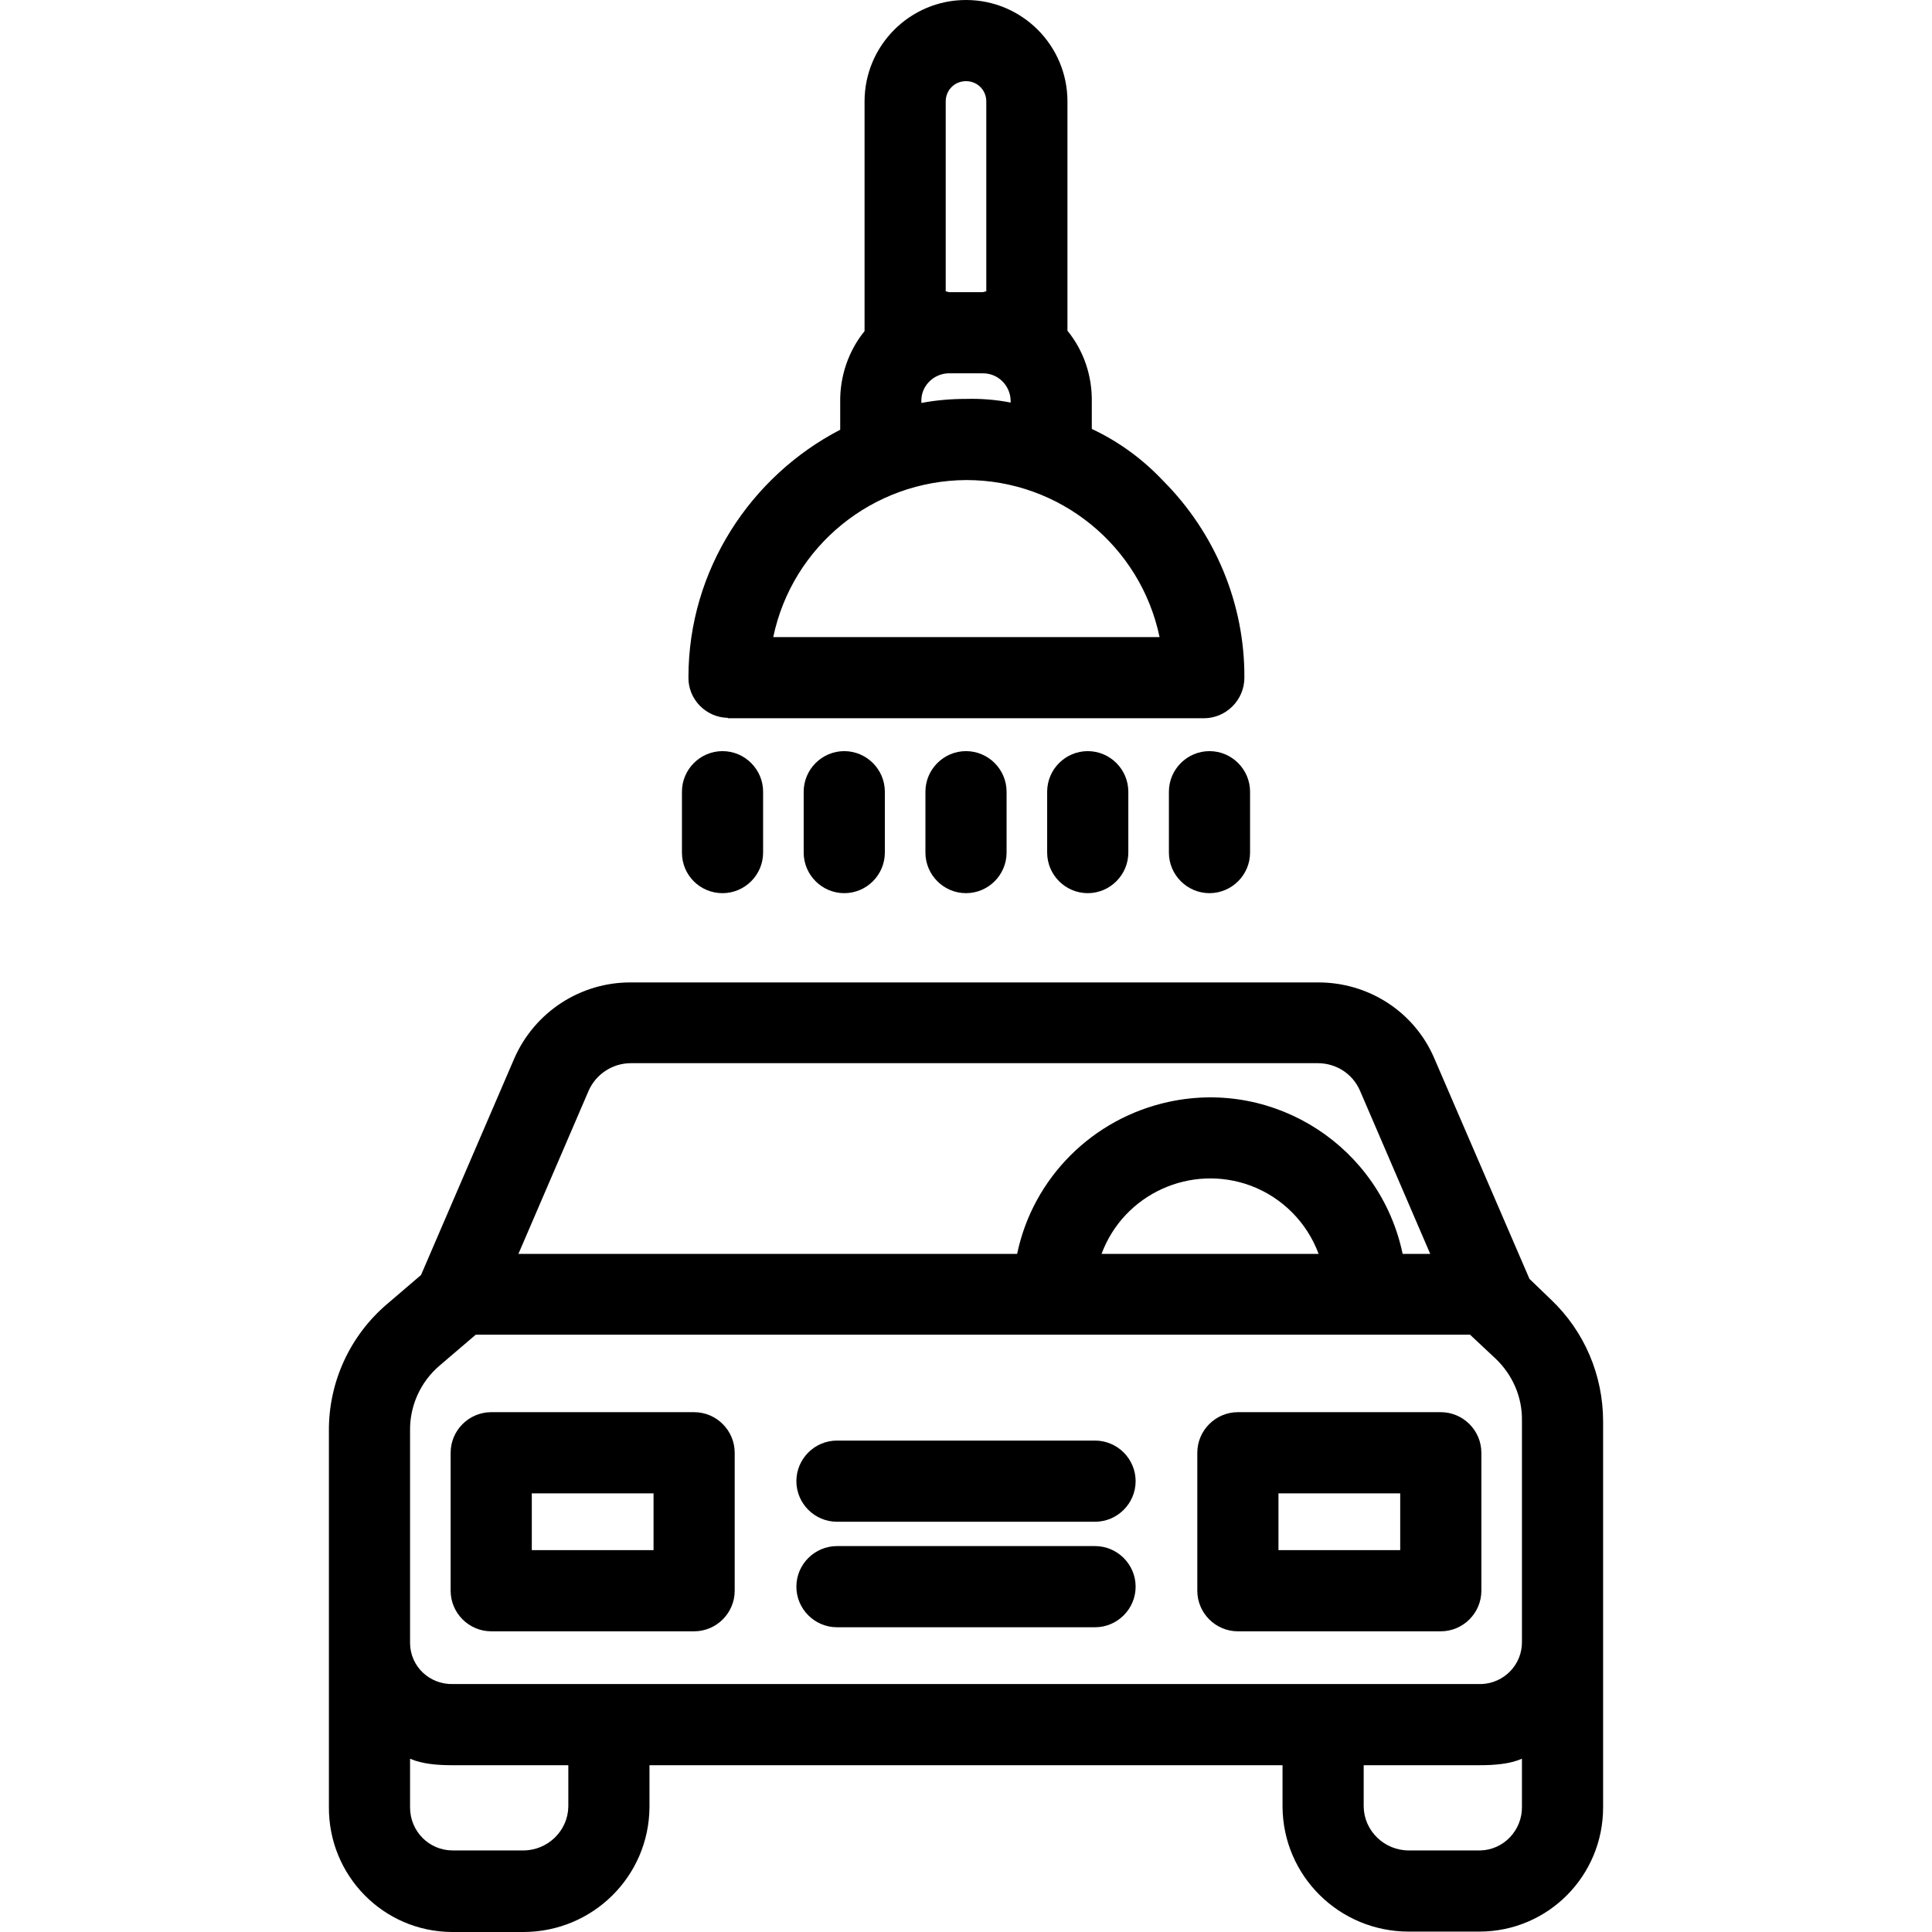 <?xml version="1.0" encoding="iso-8859-1"?>
<!-- Generator: Adobe Illustrator 19.0.0, SVG Export Plug-In . SVG Version: 6.00 Build 0)  -->
<svg version="1.1" id="Capa_1" xmlns="http://www.w3.org/2000/svg" xmlns:xlink="http://www.w3.org/1999/xlink" x="0px" y="0px"
	 viewBox="0 0 476.1 476.1" style="enable-background:new 0 0 476.1 476.1;" xml:space="preserve">
<g>
	<g>
		<path d="M286.551,118.4c-5-5.3-10.9-9.6-17.5-12.7V99c0.1-6.4-2-12.6-6-17.5V25c0-13.8-11.2-25-25-25s-25,11.2-25,25v56.6
			c-4,4.9-6.1,11.2-6,17.5v6.8c-22,11.4-37.4,34.5-37.4,61c-0.1,5.4,4.3,9.9,9.7,10c0,0.1,0.1,0.1,0.1,0.1h117.2c5.5,0,10-4.5,10-10
			C306.751,148.8,299.451,131.3,286.551,118.4z M233.051,25c0-2.8,2.2-5,5-5s5,2.2,5,5v46.8c-0.3,0-0.6,0.2-1,0.2h-8.1
			c-0.3,0-0.6-0.2-0.9-0.2V25z M233.551,92c0.1,0,0.3,0,0.4,0h8.1c3.8-0.1,6.9,2.9,7,6.7c0,0.1,0,0.3,0,0.4v0.1
			c-3.6-0.7-7.3-1-10.9-0.9c-3.7,0-7.4,0.3-11.1,1v-0.2C226.851,95.3,229.851,92.2,233.551,92z M190.551,157
			c4.7-22.5,24.6-38.6,47.6-38.7c23,0,42.9,16.2,47.6,38.7H190.551z"/>
	</g>
</g>
<g>
	<g>
		<path d="M178.051,185.1c-5.5,0-10,4.5-10,10v15c0,5.6,4.5,10,10,10s10-4.5,10-10v-15C188.051,189.6,183.551,185.1,178.051,185.1z"
			/>
	</g>
</g>
<g>
	<g>
		<path d="M208.051,185.1c-5.5,0-10,4.5-10,10v15c0,5.5,4.5,10,10,10s10-4.5,10-10v-15C218.051,189.6,213.551,185.1,208.051,185.1z"
			/>
	</g>
</g>
<g>
	<g>
		<path d="M238.051,185.1c-5.5,0-10,4.5-10,10v15c0,5.5,4.5,10,10,10s10-4.5,10-10v-15C248.051,189.6,243.551,185.1,238.051,185.1z"
			/>
	</g>
</g>
<g>
	<g>
		<path d="M268.051,185.1c-5.5,0-10,4.5-10,10v15c0,5.5,4.5,10,10,10s10-4.5,10-10v-15C278.051,189.6,273.551,185.1,268.051,185.1z"
			/>
	</g>
</g>
<g>
	<g>
		<path d="M298.051,185.1c-5.5,0-10,4.5-10,10v15c0,5.5,4.5,10,10,10s10-4.5,10-10v-15C308.051,189.6,303.551,185.1,298.051,185.1z"
			/>
	</g>
</g>
<g>
	<g>
		<path d="M382.251,320.3l-5.4-5.2c0-0.1,0-0.2-0.1-0.3l-23.3-54c-4.9-11.5-16.3-18.8-28.8-18.7h-169.1
			c-12.5-0.1-23.8,7.3-28.8,18.7l-23,53.4l-8.3,7.1c-9.2,7.8-14.5,19.3-14.4,31.4v92.6c-0.1,16.9,13.4,30.7,30.3,30.8
			c0.1,0,0.1,0,0.2,0h17.4c17.1,0,31-13.7,31.1-30.8V435h156v10.2c0.1,17.1,14,30.8,31.1,30.8h17.4c16.9,0,30.5-13.7,30.5-30.6
			c0-0.1,0-0.1,0-0.2v-94.9C395.051,338.9,390.451,328.1,382.251,320.3z M145.051,268.8c1.8-4.1,5.9-6.8,10.4-6.8h169.3
			c4.5,0,8.6,2.6,10.4,6.8l17.3,40.2h-6.8c-5.5-26.3-31.3-43.1-57.5-37.5c-18.8,4-33.6,18.7-37.5,37.5h-122.9L145.051,268.8z
			 M324.951,309h-53.5c5.5-14.8,22-22.3,36.8-16.8C315.951,295.1,322.051,301.2,324.951,309z M140.051,445.2
			c-0.1,6-5.1,10.8-11.1,10.8h-17.4c-5.8,0-10.5-4.7-10.5-10.6c0-0.1,0-0.2,0-0.2v-11.8c3,1.3,6.7,1.6,10.5,1.6h28.5V445.2z
			 M375.051,445.2c0.1,5.8-4.5,10.7-10.3,10.8c-0.1,0-0.1,0-0.2,0h-17.4c-6,0-11-4.8-11.1-10.8V435h28.5c3.8,0,7.5-0.3,10.5-1.6
			V445.2z M365.051,415c-0.2,0-0.3,0-0.5,0h-253c-5.7,0.1-10.4-4.3-10.5-10c0-0.2,0-0.3,0-0.5v-51.9c-0.1-6.2,2.6-12.1,7.3-16.1
			l8.9-7.6h245l6.3,5.9c4.2,4,6.6,9.5,6.5,15.3l0,54.4C375.151,410.2,370.651,414.8,365.051,415z"/>
	</g>
</g>
<g>
	<g>
		<path d="M171.051,348h-50c-5.5,0-10,4.5-10,10v34c0,5.5,4.5,10,10,10h50c5.5,0,10-4.5,10-10v-34
			C181.051,352.5,176.551,348,171.051,348z M161.051,382h-30v-14h30V382z"/>
	</g>
</g>
<g>
	<g>
		<path d="M355.051,348h-50c-5.5,0-10,4.5-10,10v34c0,5.5,4.5,10,10,10h50c5.5,0,10-4.5,10-10v-34
			C365.051,352.5,360.551,348,355.051,348z M345.051,382h-30v-14h30V382z"/>
	</g>
</g>
<g>
	<g>
		<path d="M269.851,381h-63.6c-5.5,0-10,4.5-10,10s4.5,10,10,10h63.6c5.5,0,10-4.5,10-10S275.351,381,269.851,381z"/>
	</g>
</g>
<g>
	<g>
		<path d="M269.851,355h-63.6c-5.5,0-10,4.5-10,10s4.5,10,10,10h63.6c5.5,0,10-4.5,10-10S275.351,355,269.851,355z"/>
	</g>
</g>
<g>
</g>
<g>
</g>
<g>
</g>
<g>
</g>
<g>
</g>
<g>
</g>
<g>
</g>
<g>
</g>
<g>
</g>
<g>
</g>
<g>
</g>
<g>
</g>
<g>
</g>
<g>
</g>
<g>
</g>
</svg>
